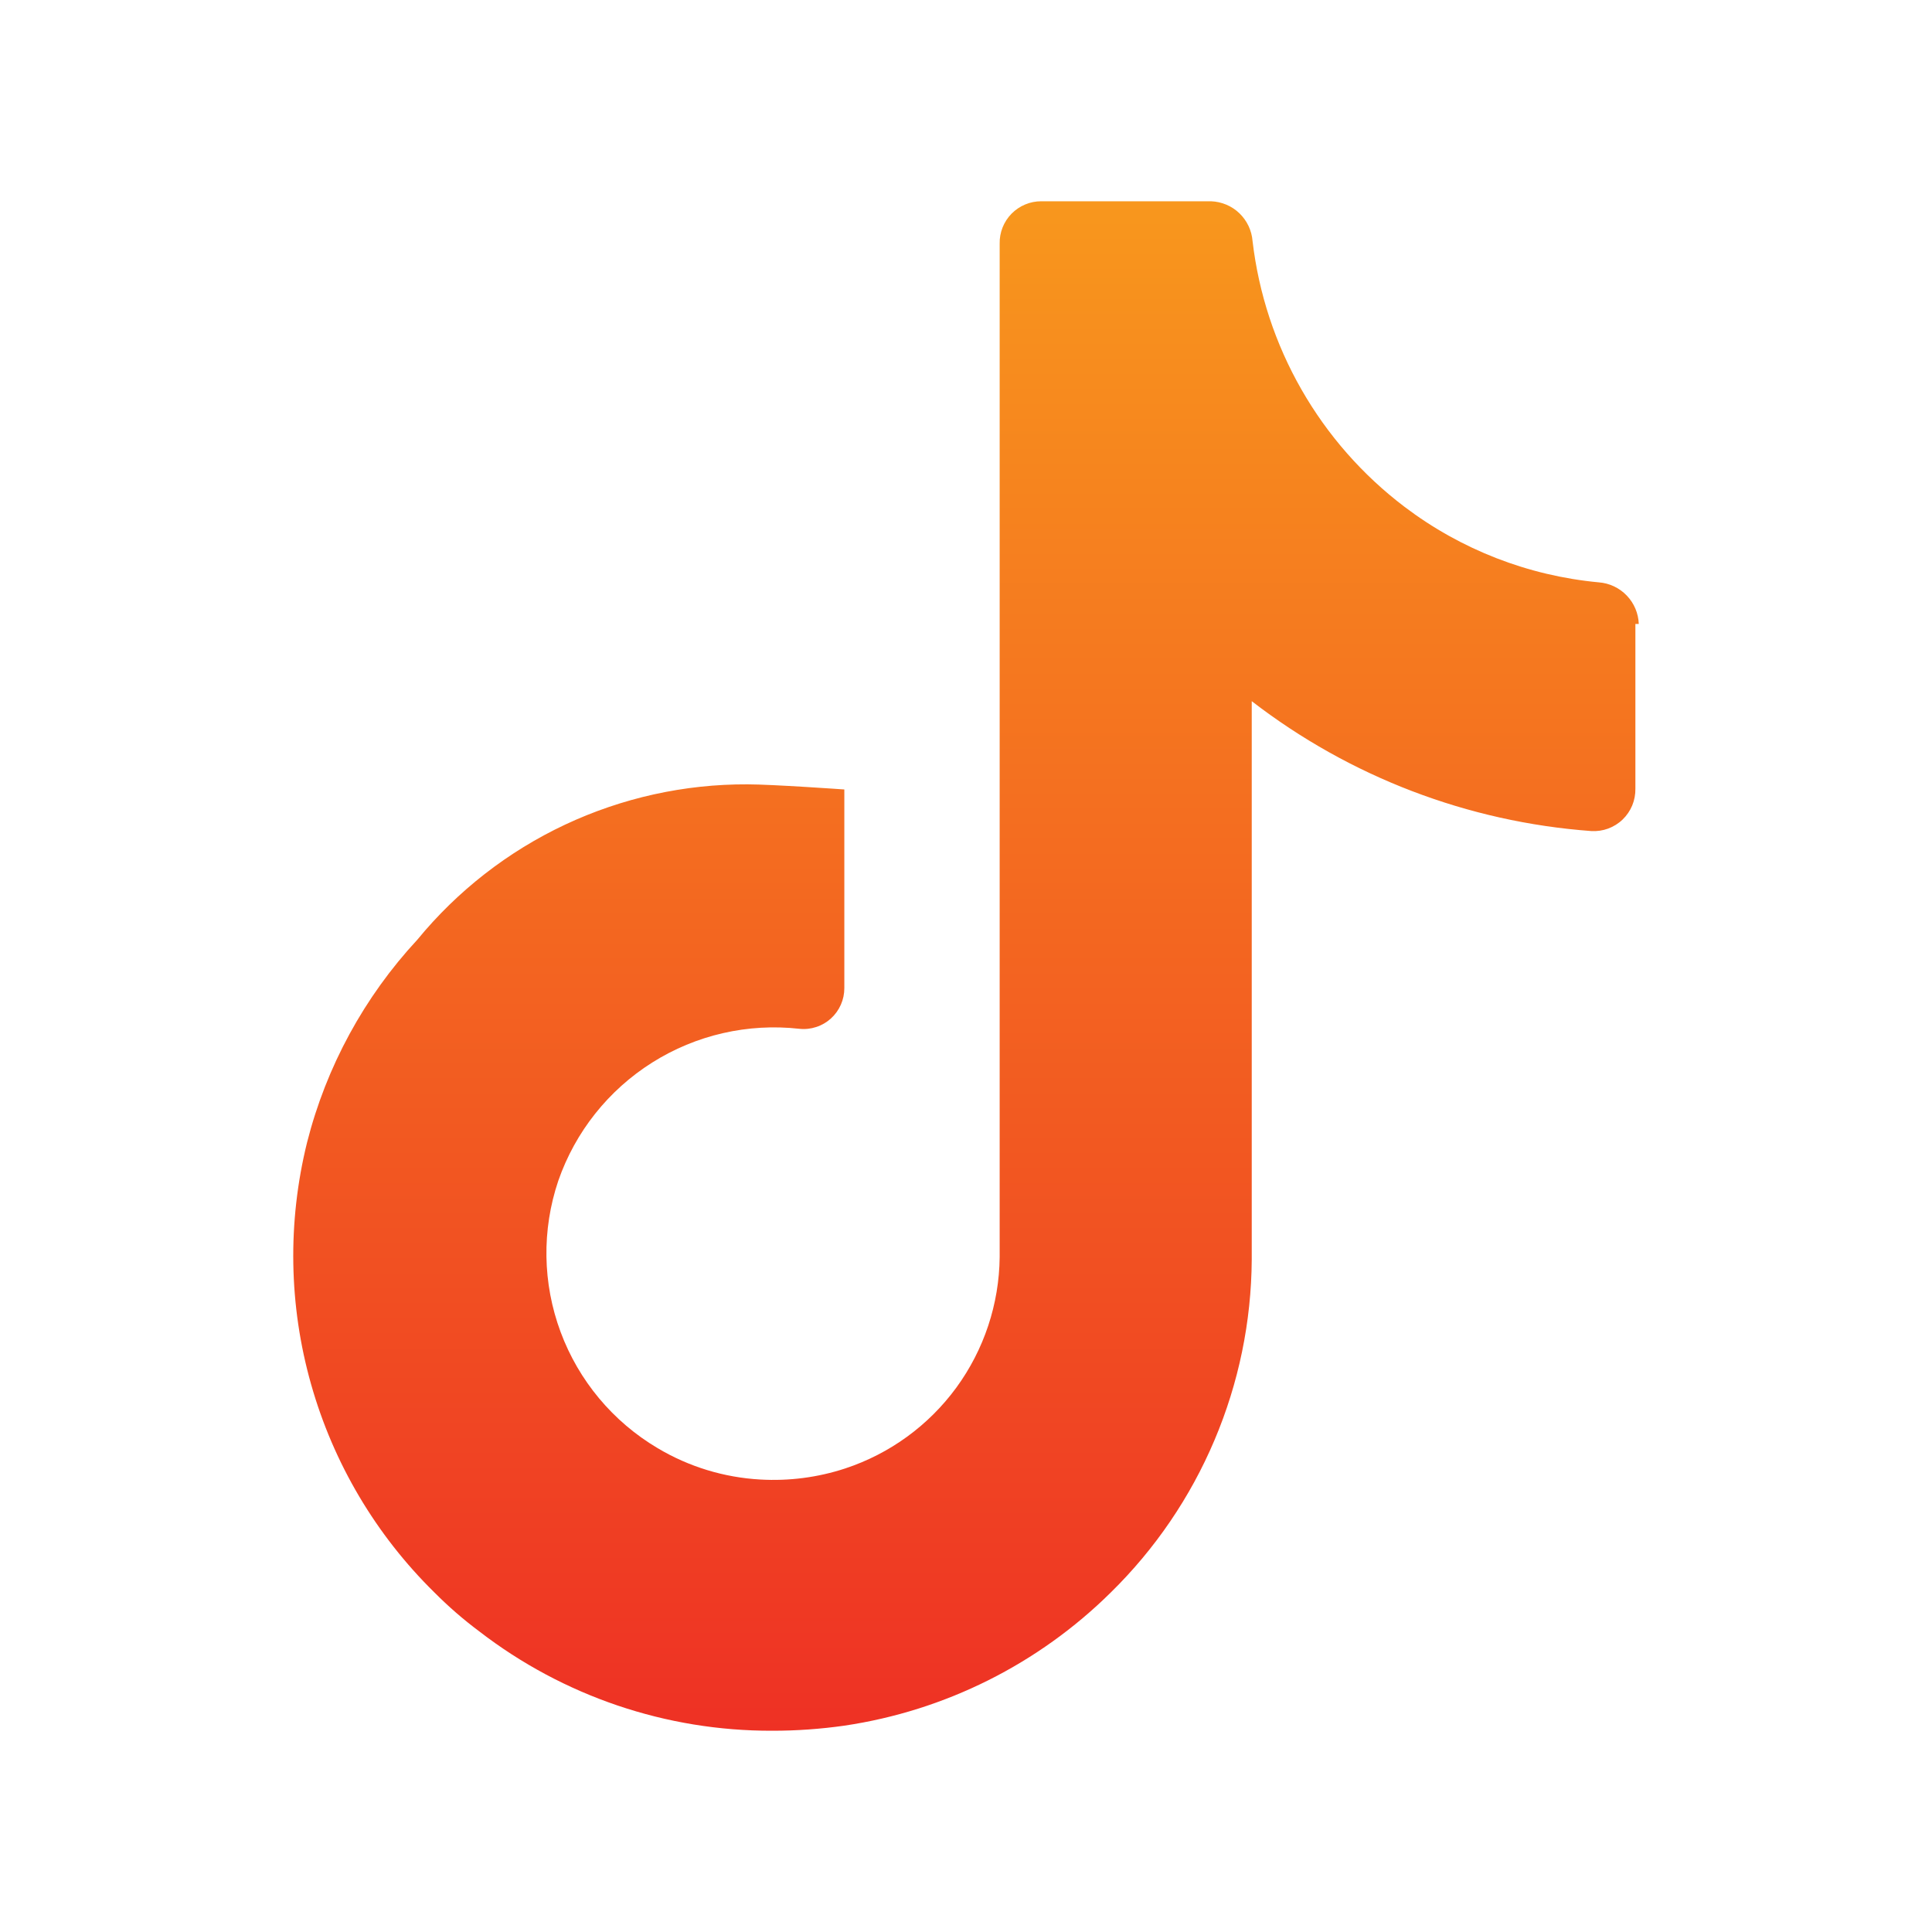 <svg width="40" height="40" viewBox="0 0 40 40" fill="none" xmlns="http://www.w3.org/2000/svg">
<path d="M33.929 12.918C33.921 12.698 33.833 12.489 33.68 12.33C33.528 12.171 33.322 12.074 33.103 12.057C31.642 11.921 30.248 11.379 29.079 10.493C28.211 9.835 27.485 9.009 26.945 8.064C26.404 7.119 26.06 6.074 25.933 4.993C25.916 4.773 25.819 4.568 25.66 4.415C25.502 4.263 25.292 4.175 25.072 4.167H21.558C21.443 4.167 21.33 4.189 21.224 4.234C21.118 4.278 21.023 4.343 20.942 4.425C20.862 4.507 20.799 4.604 20.757 4.71C20.715 4.817 20.694 4.931 20.697 5.045V26.027C20.687 27 20.373 27.944 19.8 28.729C19.226 29.513 18.421 30.099 17.498 30.403C16.932 30.589 16.336 30.666 15.741 30.632C14.99 30.59 14.26 30.367 13.615 29.982C12.69 29.434 11.981 28.585 11.607 27.578C11.232 26.57 11.215 25.465 11.559 24.446C11.911 23.433 12.596 22.571 13.503 21.999C14.41 21.427 15.484 21.181 16.549 21.3C16.667 21.313 16.787 21.3 16.899 21.263C17.012 21.227 17.116 21.166 17.203 21.087C17.291 21.007 17.361 20.91 17.409 20.801C17.457 20.693 17.481 20.576 17.481 20.457V16.345C17.481 16.345 15.987 16.239 15.477 16.239C14.171 16.233 12.879 16.519 11.696 17.075C10.514 17.631 9.47 18.445 8.641 19.455C7.54 20.641 6.754 22.086 6.357 23.655C5.95 25.303 5.978 27.028 6.441 28.661C6.903 30.294 7.782 31.779 8.993 32.969C9.283 33.261 9.594 33.531 9.924 33.777C11.661 35.117 13.794 35.84 15.987 35.833C16.487 35.834 16.986 35.798 17.481 35.728C19.567 35.419 21.5 34.452 22.999 32.969C23.915 32.07 24.645 30.998 25.145 29.816C25.646 28.634 25.908 27.364 25.916 26.08V14.517C27.945 16.083 30.389 17.018 32.945 17.206C33.064 17.213 33.183 17.196 33.295 17.155C33.407 17.113 33.509 17.05 33.595 16.967C33.681 16.884 33.748 16.785 33.794 16.675C33.839 16.565 33.861 16.446 33.859 16.327V12.918H33.929Z" fill="url(#paint0_linear_197_8014)"/>
<defs>
<linearGradient id="paint0_linear_197_8014" x1="23.245" y1="4.167" x2="23.245" y2="35.833" gradientUnits="userSpaceOnUse">
<stop stop-color="#F8971D"/>
<stop offset="1" stop-color="#EE3124"/>
</linearGradient>
</defs>
</svg>
